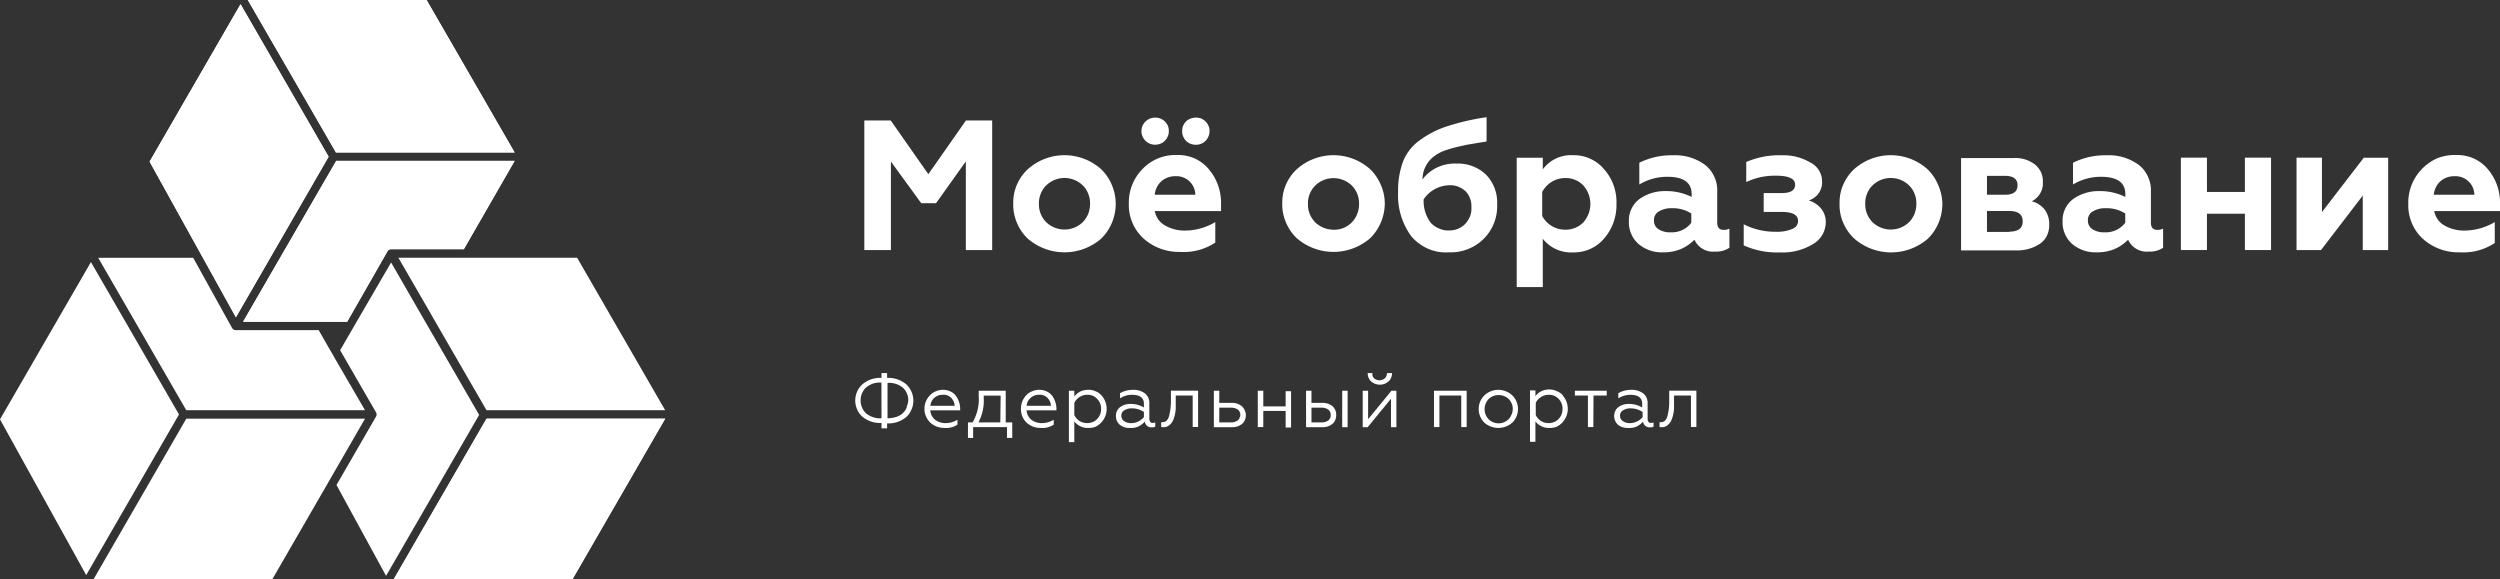 <svg xmlns="http://www.w3.org/2000/svg" viewBox="0 0 295.26 68.43"><rect x="0" y="0" width="295.26" height="68.43" fill="#333333" stroke="none"/><defs><style>.cls-1,.cls-2{fill:#fff;}.cls-2{fill-rule:evenodd;}</style></defs><g id="Layer_2" data-name="Layer 2"><g id="Layer_1-2" data-name="Layer 1"><path class="cls-1" d="M105.22,29.53h-3.14V14.23h3.12l4.44,6.34,4.44-6.34h3.1v15.3h-3.11V19.06L110.55,24H108.8l-3.58-4.92Z"/><path class="cls-1" d="M131.33,21.88A5.66,5.66,0,0,0,130.07,20a6.5,6.5,0,0,0-8.7,0,5.45,5.45,0,0,0-1.28,1.84,5.24,5.24,0,0,0-.42,2.21,5.3,5.3,0,0,0,.42,2.23,5.46,5.46,0,0,0,1.28,1.89,6.62,6.62,0,0,0,8.7,0,5.7,5.7,0,0,0,1.26-1.88,5.86,5.86,0,0,0,.44-2.22A5.68,5.68,0,0,0,131.33,21.88Zm-2.8,3.36a3.22,3.22,0,0,1-.65,1,3.12,3.12,0,0,1-4.32,0,3.06,3.06,0,0,1-.65-1,3,3,0,0,1-.21-1.18,2.91,2.91,0,0,1,.21-1.16,2.71,2.71,0,0,1,.65-1,3.09,3.09,0,0,1,4.32,0,2.71,2.71,0,0,1,.65,1,2.91,2.91,0,0,1,.21,1.16A3.37,3.37,0,0,1,128.53,25.24Z"/><path class="cls-1" d="M142.73,14.86a1.52,1.52,0,0,0-.36-.52,1.7,1.7,0,0,0-.52-.35,1.77,1.77,0,0,0-.61-.1,1.68,1.68,0,0,0-.63.12,1.39,1.39,0,0,0-.53.33,1.76,1.76,0,0,0-.35.52,1.51,1.51,0,0,0-.11.62,1.43,1.43,0,0,0,.11.62,1.73,1.73,0,0,0,.35.54,1.42,1.42,0,0,0,.53.34,1.5,1.5,0,0,0,.63.11,1.41,1.41,0,0,0,.61-.11,1.38,1.38,0,0,0,.52-.34,1.6,1.6,0,0,0,.36-.54,1.56,1.56,0,0,0,.12-.62A1.32,1.32,0,0,0,142.73,14.86Zm-4.8,0a1.52,1.52,0,0,0-.36-.52,1.59,1.59,0,0,0-1.14-.45,1.62,1.62,0,0,0-1.14.46,1.9,1.9,0,0,0-.36.51,1.71,1.71,0,0,0-.12.62,1.58,1.58,0,0,0,.48,1.15,1.46,1.46,0,0,0,.52.34,1.49,1.49,0,0,0,.62.12,1.67,1.67,0,0,0,.62-.12,1.38,1.38,0,0,0,.52-.34,1.63,1.63,0,0,0,.35-.53,1.3,1.3,0,0,0,.12-.62A1.48,1.48,0,0,0,137.93,14.86Zm6.28,9.25A6.17,6.17,0,0,0,142.78,20a4.74,4.74,0,0,0-1.69-1.29,4.84,4.84,0,0,0-2.09-.4A5.34,5.34,0,0,0,134.9,20a5.61,5.61,0,0,0-1.58,4,5.36,5.36,0,0,0,1.75,4.18,6.24,6.24,0,0,0,4.31,1.57,6.71,6.71,0,0,0,4.15-1.1V26.23a7.06,7.06,0,0,1-3.5,1,4.59,4.59,0,0,1-2.43-.6,2.41,2.41,0,0,1-.79-.7,2.72,2.72,0,0,1-.43-1h7.83ZM136.38,23a2.46,2.46,0,0,1,.79-1.6,2.51,2.51,0,0,1,1.71-.59,2,2,0,0,1,.87.15,2.05,2.05,0,0,1,.75.48,2.19,2.19,0,0,1,.67,1.56Z"/><path class="cls-1" d="M163.1,21.88A5.66,5.66,0,0,0,161.84,20a6.5,6.5,0,0,0-8.7,0,5.39,5.39,0,0,0-1.7,4,5.3,5.3,0,0,0,.42,2.23,5.46,5.46,0,0,0,1.28,1.89,6.62,6.62,0,0,0,8.7,0,5.84,5.84,0,0,0,1.71-4.1A5.52,5.52,0,0,0,163.1,21.88Zm-2.8,3.36a2.88,2.88,0,0,1-2.81,1.89,3.16,3.16,0,0,1-2.16-.87,3.22,3.22,0,0,1-.65-1,3,3,0,0,1-.2-1.18,2.73,2.73,0,0,1,.2-1.16,3,3,0,0,1,.65-1,3.1,3.1,0,0,1,4.33,0,3,3,0,0,1,.65,1,3.08,3.08,0,0,1,.2,1.16A3,3,0,0,1,160.3,25.24Z"/><path class="cls-1" d="M176.54,22.29a4.83,4.83,0,0,0-1-1.63A4.8,4.8,0,0,0,172,19.32a4.85,4.85,0,0,0-2.25.45A4.64,4.64,0,0,0,168,21.19a3.46,3.46,0,0,1,1-2.41,4.68,4.68,0,0,1,1.42-.92,15.24,15.24,0,0,1,1.86-.55l1-.22,1.14-.19,1.15-.19V13.84a28.73,28.73,0,0,0-4.65,1.07,11.3,11.3,0,0,0-3.19,1.62,5.65,5.65,0,0,0-2,2.48,9.92,9.92,0,0,0-.61,3.7,8.13,8.13,0,0,0,1.55,5.18,5.41,5.41,0,0,0,2,1.49,5.15,5.15,0,0,0,2.45.42,5.46,5.46,0,0,0,2.19-.36,5.41,5.41,0,0,0,3.51-5.24A4.77,4.77,0,0,0,176.54,22.29Zm-2.9,3.2a3,3,0,0,1-.58.94,2.65,2.65,0,0,1-.88.6,2.87,2.87,0,0,1-1.05.19,2.57,2.57,0,0,1-1.19-.24,2.62,2.62,0,0,1-1-.72,4.27,4.27,0,0,1-.8-2.72,3.74,3.74,0,0,1,3.06-1.66,2.44,2.44,0,0,1,1,.16,2.71,2.71,0,0,1,.86.52,2.35,2.35,0,0,1,.55.86,2.4,2.4,0,0,1,.17,1A2.77,2.77,0,0,1,173.64,25.49Z"/><path class="cls-1" d="M189.46,20a4.55,4.55,0,0,0-1.64-1.25,4.6,4.6,0,0,0-2-.42,4.13,4.13,0,0,0-2,.37A4.05,4.05,0,0,0,182.21,20V18.63h-3.08V33.9h3.08V28.2a4.26,4.26,0,0,0,3.58,1.61,4.65,4.65,0,0,0,2-.4,4.56,4.56,0,0,0,1.65-1.23,6,6,0,0,0,1.47-4.1A5.84,5.84,0,0,0,189.46,20ZM187,26.26a2.83,2.83,0,0,1-1,.66,3,3,0,0,1-1.15.21,3.08,3.08,0,0,1-2.71-1.62V22.67a3.25,3.25,0,0,1,1.11-1.19,3.09,3.09,0,0,1,1.6-.45,2.82,2.82,0,0,1,1.15.2,2.75,2.75,0,0,1,1,.68,3.28,3.28,0,0,1,.83,2.16A3.31,3.31,0,0,1,187,26.26Z"/><path class="cls-1" d="M203.58,27.15c-.51,0-.77-.29-.77-.84V22.63a3.78,3.78,0,0,0-.34-1.75,3.73,3.73,0,0,0-1.1-1.41,5.93,5.93,0,0,0-3.76-1.13,8.57,8.57,0,0,0-4,.88v2.57a6.38,6.38,0,0,1,3.3-.91c1.92,0,2.88.67,2.88,2.05v.33a6.67,6.67,0,0,0-3.14-.69,5.14,5.14,0,0,0-3,.92,3.15,3.15,0,0,0-1.27,2.68,3.17,3.17,0,0,0,.27,1.43,3.29,3.29,0,0,0,.85,1.2,4.2,4.2,0,0,0,2.9,1,5.24,5.24,0,0,0,2-.34,5,5,0,0,0,1.72-1.15,2.41,2.41,0,0,0,2.47,1.4,2.71,2.71,0,0,0,1.66-.45V27A1.37,1.37,0,0,1,203.58,27.15Zm-3.83-.84a2.89,2.89,0,0,1-1.09.87,3,3,0,0,1-1.37.26,2.5,2.5,0,0,1-1.43-.38,1.06,1.06,0,0,1-.4-.46,1.14,1.14,0,0,1-.12-.58,1.07,1.07,0,0,1,.15-.61,1,1,0,0,1,.43-.44,2.85,2.85,0,0,1,1.56-.38,4,4,0,0,1,2.27.63Z"/><path class="cls-1" d="M210.18,29.81a9.51,9.51,0,0,1-4.24-.83V26.49a8.1,8.1,0,0,0,3.8.88,4.55,4.55,0,0,0,1.93-.33,1.13,1.13,0,0,0,.5-.36,1,1,0,0,0,.19-.58c0-.71-.64-1.07-1.92-1.07H208.3V22.8h2.14c1.05,0,1.57-.32,1.57-1s-.74-1.05-2.23-1.05a7.89,7.89,0,0,0-3.54.75V19.13a9.88,9.88,0,0,1,4.22-.79,6.21,6.21,0,0,1,3.34.85,2.45,2.45,0,0,1,1,.89,2.42,2.42,0,0,1,.39,1.25,2.23,2.23,0,0,1-1.57,2.34,3.07,3.07,0,0,1,1.45.95,2.49,2.49,0,0,1,.56,1.65,3,3,0,0,1-1.51,2.56A6.9,6.9,0,0,1,210.18,29.81Z"/><path class="cls-1" d="M228.92,21.88A5.66,5.66,0,0,0,227.66,20a6.5,6.5,0,0,0-8.7,0,5.45,5.45,0,0,0-1.28,1.84,5.24,5.24,0,0,0-.42,2.21,5.3,5.3,0,0,0,.42,2.23A5.46,5.46,0,0,0,219,28.18a6.62,6.62,0,0,0,8.7,0,5.7,5.7,0,0,0,1.26-1.88,5.86,5.86,0,0,0,.44-2.22A5.68,5.68,0,0,0,228.92,21.88Zm-2.8,3.36a3.22,3.22,0,0,1-.65,1,3.12,3.12,0,0,1-4.32,0,2.91,2.91,0,0,1-.65-1,3,3,0,0,1-.21-1.18,2.91,2.91,0,0,1,.21-1.16,2.71,2.71,0,0,1,.65-1,3.09,3.09,0,0,1,4.32,0,2.71,2.71,0,0,1,.65,1,2.91,2.91,0,0,1,.21,1.16A3.37,3.37,0,0,1,226.12,25.24Z"/><path class="cls-1" d="M241.5,24.77a2.84,2.84,0,0,0-1.54-1,2.32,2.32,0,0,0,1-.94,2.35,2.35,0,0,0,.31-1.36,2.59,2.59,0,0,0-.22-1.13,2.64,2.64,0,0,0-.7-.9,3.77,3.77,0,0,0-2.57-.77h-6.17v10.9h6.43a4.84,4.84,0,0,0,2.93-.81,2.51,2.51,0,0,0,.79-.95,2.78,2.78,0,0,0,.26-1.23A2.85,2.85,0,0,0,241.5,24.77Zm-6.83-4h2.14q1.47,0,1.47,1.11c0,.75-.49,1.12-1.47,1.12h-2.14Zm2.62,6.62h-2.62V24.92h2.62c1.07,0,1.6.4,1.6,1.22S238.36,27.36,237.29,27.36Z"/><path class="cls-1" d="M254.8,27.15c-.51,0-.77-.29-.77-.84V22.63a3.78,3.78,0,0,0-.34-1.75,3.63,3.63,0,0,0-1.1-1.41,5.93,5.93,0,0,0-3.76-1.13,8.57,8.57,0,0,0-4,.88v2.57a6.38,6.38,0,0,1,3.3-.91c1.92,0,2.88.67,2.88,2.05v.33a6.67,6.67,0,0,0-3.14-.69,5.14,5.14,0,0,0-3,.92,3.15,3.15,0,0,0-1.27,2.68,3.17,3.17,0,0,0,.27,1.43,3.29,3.29,0,0,0,.85,1.2,4.2,4.2,0,0,0,2.9,1,5.24,5.24,0,0,0,2-.34,5,5,0,0,0,1.72-1.15,2.41,2.41,0,0,0,2.47,1.4,2.71,2.71,0,0,0,1.66-.45V27A1.37,1.37,0,0,1,254.8,27.15ZM251,26.31a2.89,2.89,0,0,1-1.09.87,3,3,0,0,1-1.38.26,2.49,2.49,0,0,1-1.42-.38,1.13,1.13,0,0,1-.4-.46,1.14,1.14,0,0,1-.12-.58,1.07,1.07,0,0,1,.15-.61,1,1,0,0,1,.43-.44,2.83,2.83,0,0,1,1.56-.38,4,4,0,0,1,2.27.63Z"/><path class="cls-1" d="M260.65,29.53h-3.08V18.62h3.08v4.05h4.48V18.62h3.09V29.53h-3.09V25.24h-4.48Z"/><path class="cls-1" d="M274.12,29.53h-2.89V18.62h3v6.43l4.94-6.42h2.88v10.9h-3V23.1Z"/><path class="cls-1" d="M295.26,24.11A6.11,6.11,0,0,0,293.84,20a4.74,4.74,0,0,0-1.69-1.29,4.84,4.84,0,0,0-2.09-.4,5.5,5.5,0,0,0-2.23.39A5.66,5.66,0,0,0,286,20a5.73,5.73,0,0,0-1.19,1.87,5.6,5.6,0,0,0-.38,2.18,5.34,5.34,0,0,0,.41,2.28,5.22,5.22,0,0,0,1.34,1.9,6.24,6.24,0,0,0,4.31,1.57,6.72,6.72,0,0,0,4.15-1.1V26.23a7.09,7.09,0,0,1-3.5,1,4.65,4.65,0,0,1-2.44-.6,2.28,2.28,0,0,1-.78-.7,2.56,2.56,0,0,1-.43-1h7.82ZM287.44,23a2.46,2.46,0,0,1,.79-1.6,2.5,2.5,0,0,1,1.7-.59,2.24,2.24,0,0,1,1.63.63,2.19,2.19,0,0,1,.67,1.56Z"/><path class="cls-1" d="M107.66,46.29a2.61,2.61,0,0,0-.58-.86,3.27,3.27,0,0,0-2.31-.8v-.57h-.66v.57a3.2,3.2,0,0,0-2.31.81,2.41,2.41,0,0,0-.59.86,2.58,2.58,0,0,0-.2,1,2.48,2.48,0,0,0,.2,1,2.44,2.44,0,0,0,.59.87,3.24,3.24,0,0,0,2.31.78v.64h.66V50a3.22,3.22,0,0,0,2.31-.79,2.38,2.38,0,0,0,.58-.87,2.48,2.48,0,0,0,.21-1A2.54,2.54,0,0,0,107.66,46.29Zm-3.55,3.11a2.45,2.45,0,0,1-1-.13,2.69,2.69,0,0,1-.86-.48,2.15,2.15,0,0,1,0-3,3.25,3.25,0,0,1,.85-.49,3,3,0,0,1,1-.12Zm3-1.33a1.84,1.84,0,0,1-.41.65,1.92,1.92,0,0,1-.76.49,3.56,3.56,0,0,1-1.12.19V45.22a2.87,2.87,0,0,1,1,.12,2.71,2.71,0,0,1,.86.49,2.11,2.11,0,0,1,.45.69,1.94,1.94,0,0,1,.14.79A2.17,2.17,0,0,1,107.06,48.07Z"/><path class="cls-1" d="M113.4,48.28a2.46,2.46,0,0,0-.12-.76,2.66,2.66,0,0,0-.35-.72,1.61,1.61,0,0,0-.62-.54,2,2,0,0,0-.92-.22,2,2,0,0,0-.86.17,1.82,1.82,0,0,0-.71.49,2.27,2.27,0,0,0,.07,3.23,2.43,2.43,0,0,0,1.69.61,2.34,2.34,0,0,0,1.5-.39v-.58a2.58,2.58,0,0,1-1.38.4,2,2,0,0,1-1.28-.41,1.57,1.57,0,0,1-.55-1.1h3.53Zm-3.52-.35a1.4,1.4,0,0,1,.43-.91,1.38,1.38,0,0,1,.49-.3,1.2,1.2,0,0,1,.56-.09,1.08,1.08,0,0,1,.56.08,1.32,1.32,0,0,1,.46.32,1.48,1.48,0,0,1,.37.9Z"/><path class="cls-1" d="M118.78,49.89V46.15h-3.19v.61a5.39,5.39,0,0,1-.73,3.13h-.54v1.83h.61V50.45h4v1.27h.62V49.89Zm-.64,0h-2.58a5.53,5.53,0,0,0,.62-2.92v-.25h2Z"/><path class="cls-1" d="M124.77,48.28a2.46,2.46,0,0,0-.12-.76,3,3,0,0,0-.34-.72,1.72,1.72,0,0,0-.63-.54,2,2,0,0,0-.92-.22,1.93,1.93,0,0,0-.85.17,1.78,1.78,0,0,0-.72.49,2.28,2.28,0,0,0-.61,1.6,2.19,2.19,0,0,0,.68,1.63,2.43,2.43,0,0,0,1.69.61,2.34,2.34,0,0,0,1.5-.39v-.58a2.58,2.58,0,0,1-1.38.4,2,2,0,0,1-1.28-.41,1.57,1.57,0,0,1-.55-1.1h3.53Zm-3.52-.35a1.36,1.36,0,0,1,.44-.91,1.34,1.34,0,0,1,.48-.3,1.22,1.22,0,0,1,.57-.09,1,1,0,0,1,.55.08,1.23,1.23,0,0,1,.46.32,1.42,1.42,0,0,1,.37.9Z"/><path class="cls-1" d="M130.1,46.71a1.74,1.74,0,0,0-.71-.5,1.93,1.93,0,0,0-.85-.17,2.12,2.12,0,0,0-.93.19,2,2,0,0,0-.73.6v-.68h-.64v6.07h.64V49.76a1.82,1.82,0,0,0,.73.59,1.88,1.88,0,0,0,.93.19,2.06,2.06,0,0,0,.85-.14,2.36,2.36,0,0,0,.71-3.69Zm-.17,2.23a1.54,1.54,0,0,1-.36.55,1.32,1.32,0,0,1-.54.36,1.55,1.55,0,0,1-.64.12,1.72,1.72,0,0,1-.91-.26,1.7,1.7,0,0,1-.6-.7V47.58a1.72,1.72,0,0,1,.62-.69,1.63,1.63,0,0,1,.89-.26,1.54,1.54,0,0,1,.64.1,1.58,1.58,0,0,1,.54.37,1.64,1.64,0,0,1,.36.55,1.54,1.54,0,0,1,.11.64A1.59,1.59,0,0,1,129.93,48.94Z"/><path class="cls-1" d="M136.15,49.94a.41.41,0,0,1-.16,0,.41.41,0,0,1-.14-.12.65.65,0,0,1-.11-.38V47.64a1.38,1.38,0,0,0-.12-.66,1.28,1.28,0,0,0-.4-.52,2.25,2.25,0,0,0-1.4-.42,3,3,0,0,0-1.54.4v.61a2.46,2.46,0,0,1,1.41-.42c.94,0,1.41.34,1.41,1.07v.43a2.9,2.9,0,0,0-1.54-.42,2,2,0,0,0-1.27.37,1.26,1.26,0,0,0-.37.46,1.2,1.2,0,0,0-.12.59,1.3,1.3,0,0,0,.11.58,1.35,1.35,0,0,0,.36.47,1.73,1.73,0,0,0,1.16.36,2.09,2.09,0,0,0,1-.16,2.37,2.37,0,0,0,.78-.59.76.76,0,0,0,.27.51.75.75,0,0,0,.54.17.76.76,0,0,0,.42-.08v-.5A.53.53,0,0,1,136.15,49.94Zm-1.05-.68a1.92,1.92,0,0,1-.65.51,1.76,1.76,0,0,1-.84.2,1.36,1.36,0,0,1-.85-.24.63.63,0,0,1-.24-.27.71.71,0,0,1-.08-.38.7.7,0,0,1,.08-.36.63.63,0,0,1,.26-.25,1.6,1.6,0,0,1,.93-.24,2.48,2.48,0,0,1,1.39.43Z"/><path class="cls-1" d="M137.14,50.44v-.58h.17c.37,0,.63-.24.76-.72a6.88,6.88,0,0,0,.22-1.63l0-1.37h3.21v4.29h-.64V46.71h-2l0,.83c0,.32,0,.55,0,.69a4.29,4.29,0,0,1-.26,1.28,1.63,1.63,0,0,1-.49.7,1.09,1.09,0,0,1-.8.24Z"/><path class="cls-1" d="M147,48.45a1.36,1.36,0,0,0-.34-.48,1.81,1.81,0,0,0-1.19-.39H144V46.15h-.64v4.3h2.17a1.74,1.74,0,0,0,1.18-.4,1.37,1.37,0,0,0,.33-.48,1.45,1.45,0,0,0,.1-.55A1.35,1.35,0,0,0,147,48.45Zm-.61.93a.83.83,0,0,1-.22.28,1.38,1.38,0,0,1-.79.23H144V48.15h1.41a1.31,1.31,0,0,1,.79.23.7.7,0,0,1,.22.29.86.86,0,0,1,.07.36A.84.84,0,0,1,146.37,49.38Z"/><path class="cls-1" d="M149.2,50.44h-.65V46.15h.65V48h2.64v-1.8h.64v4.29h-.64V48.53H149.2Z"/><path class="cls-1" d="M158.52,46.15v4.3h.64v-4.3Zm-.81,2.3a1.5,1.5,0,0,0-.34-.48,1.86,1.86,0,0,0-1.2-.39h-1.28V46.15h-.64v4.3h1.95a1.74,1.74,0,0,0,1.18-.4,1.15,1.15,0,0,0,.33-.48,1.28,1.28,0,0,0,.1-.55A1.34,1.34,0,0,0,157.71,48.45Zm-.61.93a1,1,0,0,1-.22.28,1.38,1.38,0,0,1-.79.23h-1.2V48.15h1.2a1.31,1.31,0,0,1,.79.23.8.8,0,0,1,.22.29.72.72,0,0,1,.06.36A.7.7,0,0,1,157.1,49.38Z"/><path class="cls-1" d="M163.81,44.06a.77.77,0,0,1-.07.34.84.84,0,0,1-.18.28.9.9,0,0,1-.3.17.75.75,0,0,1-.33.06.7.7,0,0,1-.35-.06.77.77,0,0,1-.29-.17.87.87,0,0,1-.19-.28.76.76,0,0,1,0-.34h-.57a1.33,1.33,0,0,0,.1.54,1.21,1.21,0,0,0,.31.45,1.54,1.54,0,0,0,1.05.38,1.45,1.45,0,0,0,1-.39,1.1,1.1,0,0,0,.31-.44,1.33,1.33,0,0,0,.1-.54Zm.52,2.09-2.75,3.36V46.15h-.64v4.3h.59l2.75-3.36v3.36h.64v-4.3Z"/><path class="cls-1" d="M170,50.44h-.64V46.15h3.86v4.29h-.64V46.71H170Z"/><path class="cls-1" d="M178.63,46.72a2.39,2.39,0,0,0-3.34,0,2.23,2.23,0,0,0-.65,1.58,2.28,2.28,0,0,0,.65,1.6,2.5,2.5,0,0,0,3.34,0,2.28,2.28,0,0,0,.65-1.6A2.23,2.23,0,0,0,178.63,46.72ZM178.5,49a1.58,1.58,0,0,1-.35.53A1.72,1.72,0,0,1,177,50a1.71,1.71,0,0,1-1.19-.49,1.69,1.69,0,0,1-.47-1.19,1.72,1.72,0,0,1,.47-1.19,1.69,1.69,0,0,1,1.19-.47,1.7,1.7,0,0,1,1.19.47,1.92,1.92,0,0,1,.36.56,1.49,1.49,0,0,1,.11.64A1.47,1.47,0,0,1,178.5,49Z"/><path class="cls-1" d="M184.6,46.71a1.74,1.74,0,0,0-.71-.5A1.93,1.93,0,0,0,183,46a2.12,2.12,0,0,0-.93.19,2,2,0,0,0-.73.6v-.68h-.64v6.07h.64V49.76a1.82,1.82,0,0,0,.73.59,1.88,1.88,0,0,0,.93.19,2.06,2.06,0,0,0,.85-.14,2.36,2.36,0,0,0,.71-3.69Zm-.53,2.78a1.39,1.39,0,0,1-.54.36,1.55,1.55,0,0,1-.64.12,1.72,1.72,0,0,1-.91-.26,1.63,1.63,0,0,1-.6-.7V47.58a1.54,1.54,0,0,1,.61-.68,1.61,1.61,0,0,1,.9-.27,1.54,1.54,0,0,1,.64.1,1.58,1.58,0,0,1,.54.37,1.64,1.64,0,0,1,.36.55,1.54,1.54,0,0,1,.11.64A1.68,1.68,0,0,1,184.07,49.49Z"/><path class="cls-1" d="M188.18,50.44h-.64V46.71H186v-.56h3.76v.56h-1.56Z"/><path class="cls-1" d="M195,49.94a.51.51,0,0,1-.17,0,.49.49,0,0,1-.13-.12.58.58,0,0,1-.11-.38V47.64a1.52,1.52,0,0,0-.12-.66,1.37,1.37,0,0,0-.4-.52,2.27,2.27,0,0,0-1.4-.42,3,3,0,0,0-1.54.4v.61a2.61,2.61,0,0,1,1.41-.42c.94,0,1.41.34,1.41,1.07v.43a2.91,2.91,0,0,0-1.55-.42,2,2,0,0,0-1.26.37,1.26,1.26,0,0,0-.37.46,1.34,1.34,0,0,0-.13.59,1.31,1.31,0,0,0,.12.58,1.45,1.45,0,0,0,.35.47,1.77,1.77,0,0,0,1.17.36,2.12,2.12,0,0,0,1-.16,2.48,2.48,0,0,0,.78-.59.72.72,0,0,0,.27.51.74.74,0,0,0,.53.17.79.79,0,0,0,.43-.08v-.5A.53.53,0,0,1,195,49.94Zm-1-.68a1.92,1.92,0,0,1-.65.51,1.76,1.76,0,0,1-.84.2,1.36,1.36,0,0,1-.85-.24.81.81,0,0,1-.25-.27,1,1,0,0,1-.08-.38.83.83,0,0,1,.09-.36.63.63,0,0,1,.26-.25,1.6,1.6,0,0,1,.93-.24,2.48,2.48,0,0,1,1.39.43Z"/><path class="cls-1" d="M196,50.44v-.58h.17c.37,0,.63-.24.76-.72a6.39,6.39,0,0,0,.21-1.63l0-1.37h3.21v4.29h-.64V46.71h-2l0,.83q0,.48,0,.69a4.29,4.29,0,0,1-.26,1.28,1.71,1.71,0,0,1-.49.7,1.09,1.09,0,0,1-.8.24Z"/><polygon class="cls-2" points="56.59 48.95 45.64 67.92 45.63 67.91 56.59 48.95"/><polygon class="cls-2" points="78.56 49.45 67.6 68.43 46.49 68.43 57.46 49.45 78.56 49.45"/><polygon class="cls-2" points="27.86 37.47 23.55 29.7 17.67 19.09 28.41 0.5 38.81 18.51 27.86 37.47"/><path class="cls-2" d="M60.78,19l-6,10.43H46.19a.49.49,0,0,0-.43.25s0,0,0,0L41,38H28.71l11-19Z"/><polygon class="cls-2" points="50.38 0 60.78 18.01 39.68 18.01 36.51 12.52 29.27 0 50.38 0"/><polygon class="cls-2" points="27.86 37.47 23.55 29.7 17.67 19.09 28.41 0.5 38.81 18.51 27.86 37.47"/><path class="cls-1" d="M29.28,0h0l7.24,12.52Z"/><polygon class="cls-2" points="60.78 18.01 39.68 18.01 36.51 12.52 29.27 0 50.38 0 60.78 18.01"/><path class="cls-2" d="M60.78,19l-6,10.43H46.19a.49.49,0,0,0-.43.25s0,0,0,0L41,38H28.71l11-19Z"/><path class="cls-2" d="M56.59,49l-11,19L39.74,57.28l4.67-8.08a.5.5,0,0,0,0-.5l-4.24-7.34L41.54,39l.29-.5.29-.5,4.07-7L50,37.61l.29.5.29.5Z"/><polygon class="cls-2" points="56.59 48.95 45.64 67.92 45.63 67.91 56.59 48.95"/><polygon class="cls-2" points="78.56 49.45 67.6 68.43 46.49 68.43 57.46 49.45 78.56 49.45"/><path class="cls-1" d="M45.63,67.91h0l11-19Z"/><polygon class="cls-2" points="78.56 48.45 57.46 48.45 51.19 37.61 50.91 37.11 50.62 36.61 47.05 30.44 68.16 30.44 78.56 48.45"/><polygon class="cls-2" points="21.14 48.95 10.18 67.92 0 49.53 10.74 30.95 21.14 48.95"/><polygon class="cls-2" points="43.11 49.45 39.18 56.26 38.89 56.76 38.6 57.27 32.15 68.43 11.04 68.43 22 49.45 43.11 49.45"/><path class="cls-2" d="M43.11,48.45H22l-10.4-18H22.82l4.59,8.29a0,0,0,0,0,0,0,.39.39,0,0,0,.08.1.47.47,0,0,0,.35.15h9.8L39,41.37l.29.49.28.5Z"/></g></g></svg>